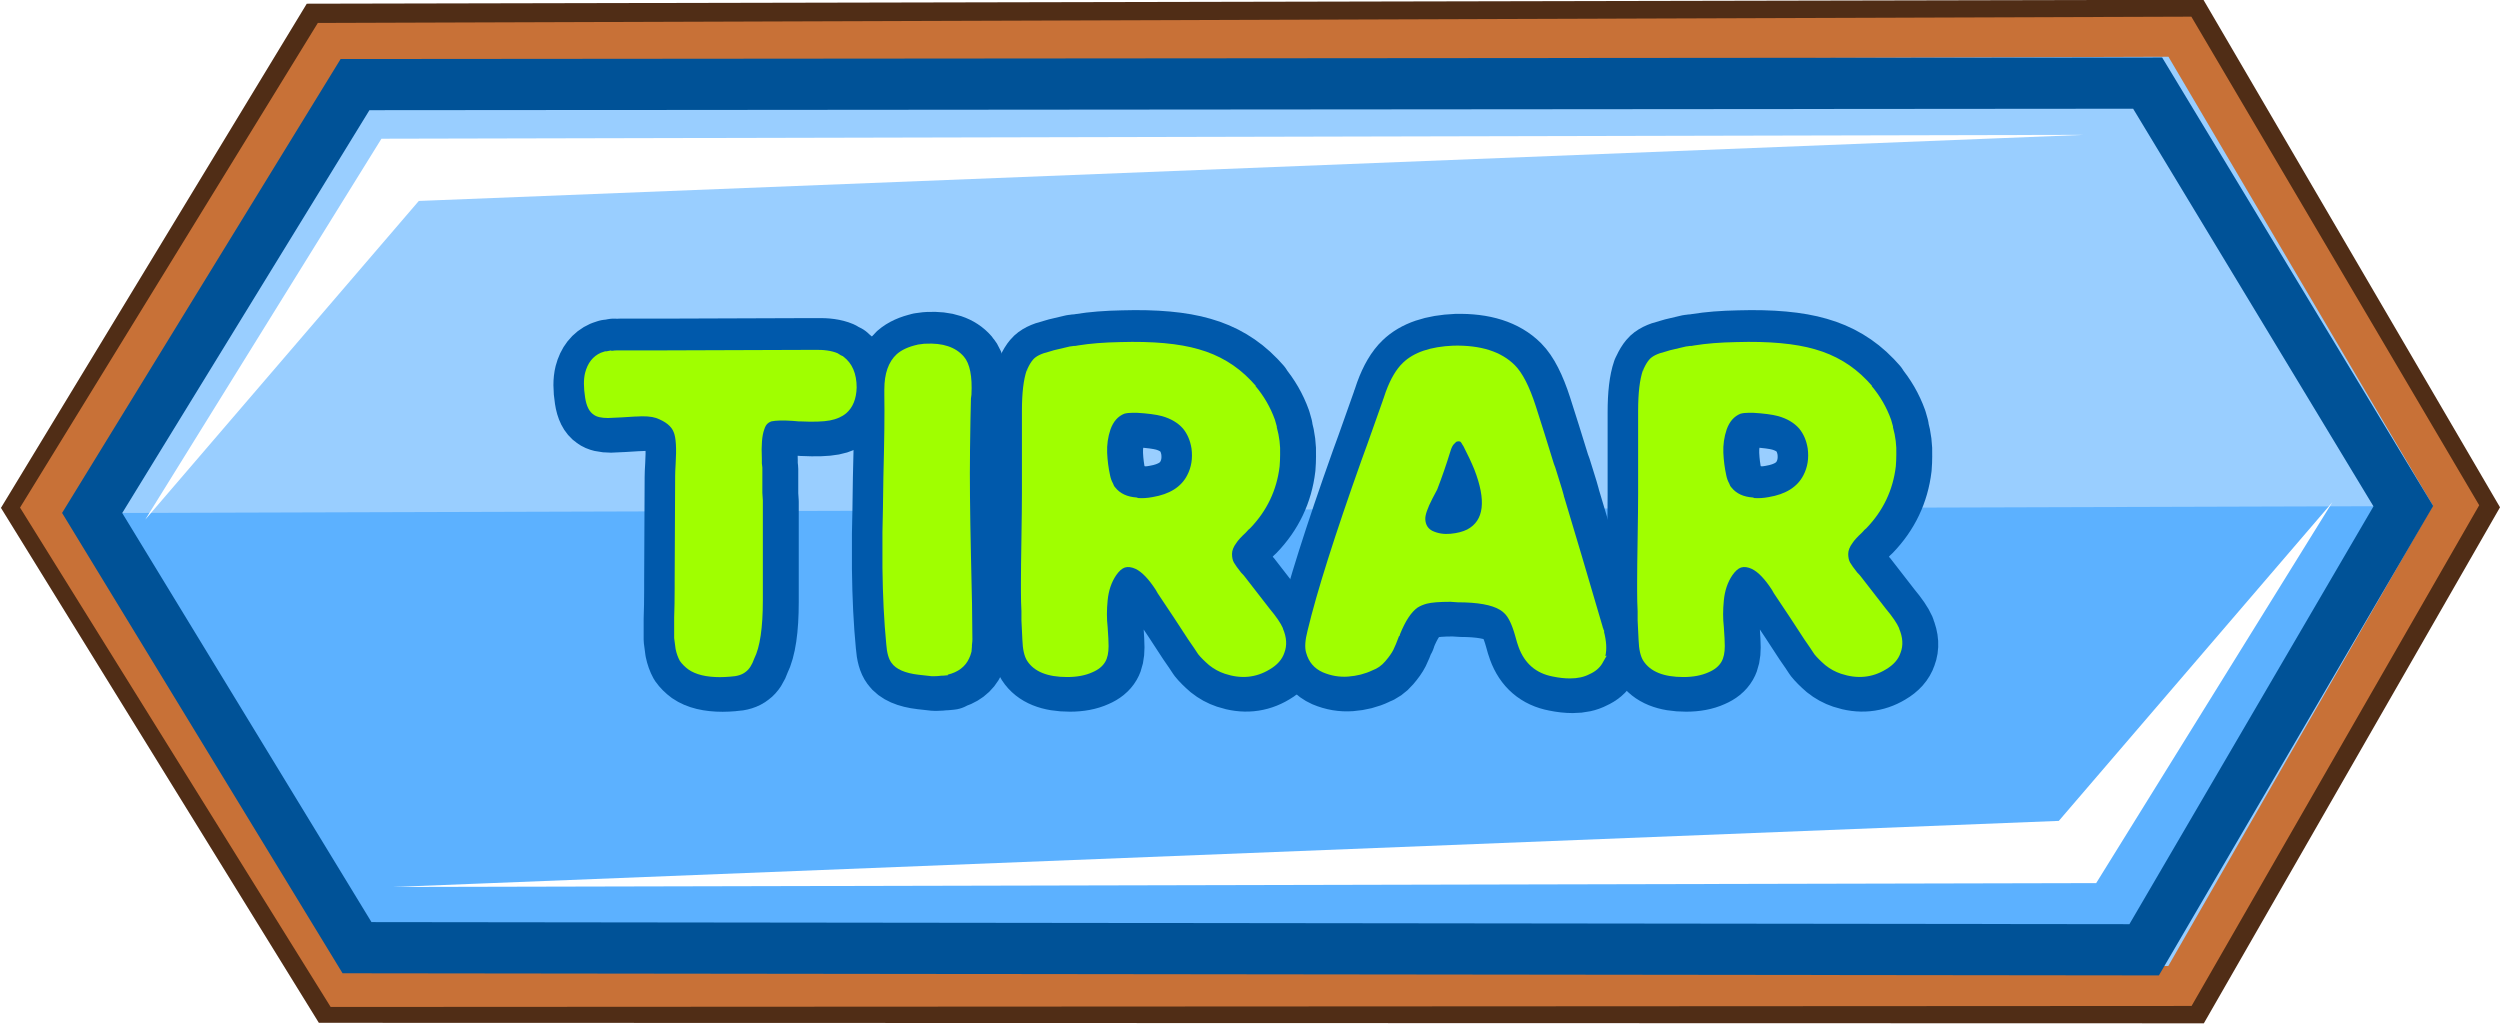<?xml version="1.0" encoding="UTF-8"?>
<svg width="210" height="86" version="1.1" viewBox="0 0 55.562 22.754" xmlns="http://www.w3.org/2000/svg" xmlns:cc="http://creativecommons.org/ns#" xmlns:dc="http://purl.org/dc/elements/1.1/" xmlns:rdf="http://www.w3.org/1999/02/22-rdf-syntax-ns#">
 <defs>
  <filter id="filter3248" x="-.012" y="-.031" width="1.023" height="1.062" color-interpolation-filters="sRGB">
   <feGaussianBlur stdDeviation="0.249"/>
  </filter>
 </defs>
 <g transform="translate(6.521 4.098)">
  <g transform="matrix(1.003 0 0 1 50.002 -24.539)">
   <path d="m-55.992 31.727 6.6-10.913 41.695-0.087 6.403 10.99-6.395 11.176-41.437-0.011z" fill="#fff" stroke="#502d16" stroke-width=".582"/>
   <path d="m-54.312 31.843 51.212-0.153-5.743 9.86-39.6-0.047z" fill="#0085ff" fill-opacity=".4"/>
   <path d="m-55.388 31.721 6.326-10.326 41.011-0.138 6.118 10.416-6.117 10.681-40.73 0.022z" fill="#0085ff" fill-opacity=".4" stroke="#c87137" stroke-width=".889"/>
   <path d="m-8.766 22.288 5.666 9.402-5.743 9.86-39.6-0.047-5.869-9.661 5.825-9.521z" fill="none" filter="url(#filter3248)" stroke="#005297" stroke-width="1.138"/>
   <path d="m-47.634 40.154 37.728-0.086 5.234-8.466-6.062 7.083z" fill="#fff"/>
   <path d="m-10.174 23.438-37.728 0.086-5.234 8.466 6.062-7.083z" fill="#fff"/>
  </g>
  <g transform="translate(.087 .106)">
   <g transform="translate(28.424 -16.766)">
    <g stroke="#0059ab" stroke-linejoin="round" stroke-width="1.476">
     <path transform="translate(24.512 14.249)" d="m-40.741 6.27q0.296 0.222 0.296 0.688-0.011 0.381-0.233 0.572-0.138 0.116-0.36 0.159-0.222 0.042-0.667 0.021h-0.032q-0.032 0-0.127-0.011-0.328-0.021-0.476 0.011-0.032 0.011-0.064 0.032-0.064 0.042-0.095 0.148-0.074 0.201-0.053 0.646v0.106q0.011 0.095 0.011 0.095 0 0.106 0 0.37v0.191l0.011 0.169q0 0.254 0 0.381 0 0.826 0 1.63 0 0.064 0 0.212 0 0.91-0.191 1.291-0.074 0.212-0.191 0.296-0.116 0.095-0.339 0.106-0.127 0.011-0.233 0.011-0.455 0-0.699-0.169-0.116-0.085-0.191-0.191-0.064-0.116-0.095-0.265-0.021-0.148-0.032-0.243 0-0.095 0-0.243v-0.212q0.011-0.296 0.011-0.646v-0.169l0.011-2.339q0-0.085 0.011-0.265 0.032-0.519-0.042-0.699-0.074-0.201-0.392-0.318-0.159-0.053-0.455-0.032h-0.021q-0.296 0.021-0.593 0.032-0.222 0-0.318-0.074-0.148-0.095-0.191-0.381-0.053-0.339 0-0.55 0.085-0.328 0.349-0.445 0.032-0.011 0.095-0.032h0.032l0.106-0.021v0.011q0.074-0.011 0.138-0.011h1.027l3.154-0.011q0.116 0 0.18 0 0.328-0.011 0.529 0.074l0.085 0.053h0.011t0.011 0.011h0.011q0.011 0.011 0.011 0.011z" style="paint-order:markers stroke fill;shape-inside:url(#rect853);white-space:pre"/>
     <path transform="translate(24.512 14.249)" d="m-37.872 12.536q0 0.064-0.011 0.148v0.032l-0.011 0.127v-0.011q-0.021 0.085-0.053 0.148-0.127 0.275-0.476 0.36l0.011 0.011-0.116 0.011h-0.032q-0.085 0.011-0.148 0.011-0.032 0-0.074 0-0.116-0.011-0.286-0.032-0.455-0.053-0.603-0.265-0.095-0.127-0.116-0.413-0.074-0.762-0.085-1.704v-0.138q0-0.243 0-0.508v-0.138q0.011-0.413 0.021-1.228 0.032-1.217 0.021-1.82v-0.127q0-0.529 0.275-0.783 0.169-0.148 0.466-0.212h-0.011l0.159-0.021h0.021q0.582-0.032 0.857 0.286 0.201 0.233 0.169 0.847l-0.011 0.085q-0.011 0.392-0.021 1.164v0.085q-0.011 0.741 0.021 2.233 0.032 1.238 0.032 1.852z" style="paint-order:markers stroke fill;shape-inside:url(#rect853);white-space:pre"/>
     <path transform="translate(24.512 14.249)" d="m-30.972 12.314q0.127 0.296 0.032 0.54-0.074 0.222-0.328 0.37-0.455 0.275-0.995 0.095-0.191-0.064-0.349-0.191-0.159-0.138-0.243-0.243-0.074-0.116-0.222-0.328l-0.318-0.487-0.36-0.54-0.042-0.074q-0.233-0.36-0.445-0.466-0.138-0.064-0.243-0.032-0.095 0.032-0.191 0.169-0.159 0.233-0.191 0.561-0.032 0.318 0 0.593 0.021 0.286 0.021 0.423 0 0.222-0.074 0.349-0.085 0.148-0.286 0.233-0.233 0.106-0.561 0.106-0.656 0-0.889-0.36-0.095-0.148-0.106-0.466-0.011-0.191-0.021-0.434v-0.201q-0.011-0.212-0.011-0.445v-0.201q0-0.328 0.011-0.974 0.011-0.667 0.011-1.005v-1.831q0-0.593 0.106-0.9h0.011t0-0.011 0-0.011l0.011-0.021q0.053-0.116 0.116-0.191 0.095-0.116 0.36-0.18 0.074-0.021 0.106-0.032 0.18-0.042 0.36-0.085 0 0 0.011 0l0.074-0.011t0.011 0 0.021 0l0.064-0.011q0.392-0.064 0.931-0.074 1.09-0.032 1.746 0.159 0.677 0.191 1.154 0.688l0.011 0.011 0.106 0.116h-0.011q0.286 0.339 0.434 0.751l0.042 0.148v0.021q0.085 0.307 0.074 0.603 0 0.127-0.011 0.265-0.095 0.794-0.656 1.376-0.032 0.021-0.095 0.095-0.159 0.148-0.212 0.233-0.095 0.127-0.095 0.243t0.042 0.191q0.042 0.074 0.159 0.222 0.064 0.064 0.085 0.095l0.55 0.709q0.222 0.265 0.296 0.434zm-3.217-2.9q0.148 0.011 0.318-0.021 0.572-0.095 0.773-0.487 0.138-0.265 0.095-0.593-0.042-0.265-0.191-0.445-0.169-0.191-0.466-0.275-0.201-0.053-0.561-0.074-0.053 0-0.085 0-0.116 0-0.191 0.021-0.212 0.085-0.307 0.349-0.085 0.254-0.074 0.519 0.011 0.254 0.064 0.497 0.021 0.106 0.064 0.18 0.021 0.064 0.053 0.095 0.159 0.201 0.476 0.222z" style="paint-order:markers stroke fill;shape-inside:url(#rect853);white-space:pre"/>
     <path transform="translate(24.512 14.249)" d="m-23.807 12.927 0.032-0.011-0.085 0.148-0.011 0.021q-0.095 0.159-0.286 0.243-0.18 0.095-0.434 0.095-0.18 0-0.381-0.042-0.561-0.106-0.762-0.656-0.032-0.085-0.074-0.243-0.106-0.381-0.243-0.508-0.042-0.042-0.095-0.074-0.275-0.169-0.942-0.169-0.042 0-0.159-0.011-0.37 0-0.529 0.042-0.116 0.032-0.201 0.085-0.212 0.148-0.392 0.593l-0.011 0.042h-0.011q-0.074 0.201-0.127 0.307-0.053 0.106-0.18 0.254-0.116 0.138-0.286 0.201-0.243 0.116-0.54 0.138-0.286 0.021-0.561-0.095-0.286-0.127-0.37-0.434-0.053-0.169 0.032-0.497 0.307-1.281 1.196-3.778l0.127-0.349q0.222-0.624 0.349-0.984 0-0.011 0.011-0.032 0.011-0.032 0.011-0.032l0.032-0.095 0.011-0.032q0.159-0.434 0.381-0.646 0.36-0.349 1.122-0.381 0.91-0.021 1.365 0.434 0.254 0.254 0.466 0.91 0.191 0.593 0.402 1.281l0.032 0.085q0.074 0.233 0.148 0.476l0.042 0.148v0.011l0.011 0.032q0.339 1.122 0.847 2.857l0.011 0.042 0.011 0.021v0.011l0.021 0.042h-0.011q0.085 0.328 0.032 0.55zm-3.175-4.699q-0.021-0.042-0.042-0.064-0.021-0.011-0.042-0.011-0.021 0-0.053 0.011-0.021 0.021-0.042 0.042-0.053 0.042-0.095 0.191-0.127 0.413-0.286 0.826-0.032 0.064-0.106 0.201-0.169 0.328-0.159 0.466 0.011 0.18 0.159 0.254 0.18 0.085 0.402 0.064 0.222-0.021 0.37-0.095 0.561-0.296 0.159-1.333-0.095-0.233-0.243-0.519z" style="paint-order:markers stroke fill;shape-inside:url(#rect853);white-space:pre"/>
     <path transform="translate(24.512 14.249)" d="m-17.277 12.314q0.127 0.296 0.032 0.54-0.074 0.222-0.328 0.37-0.455 0.275-0.995 0.095-0.191-0.064-0.349-0.191-0.159-0.138-0.243-0.243-0.074-0.116-0.222-0.328l-0.318-0.487-0.36-0.54-0.042-0.074q-0.233-0.36-0.445-0.466-0.138-0.064-0.243-0.032-0.095 0.032-0.191 0.169-0.159 0.233-0.191 0.561-0.032 0.318 0 0.593 0.021 0.286 0.021 0.423 0 0.222-0.074 0.349-0.085 0.148-0.286 0.233-0.233 0.106-0.561 0.106-0.656 0-0.889-0.36-0.095-0.148-0.106-0.466-0.011-0.191-0.021-0.434v-0.201q-0.011-0.212-0.011-0.445v-0.201q0-0.328 0.011-0.974 0.011-0.667 0.011-1.005v-1.831q0-0.593 0.106-0.9h0.011t0-0.011 0-0.011l0.011-0.021q0.053-0.116 0.116-0.191 0.095-0.116 0.36-0.18 0.074-0.021 0.106-0.032 0.18-0.042 0.36-0.085 0 0 0.011 0l0.074-0.011t0.011 0 0.021 0l0.064-0.011q0.392-0.064 0.931-0.074 1.09-0.032 1.746 0.159 0.677 0.191 1.154 0.688l0.011 0.011 0.106 0.116h-0.011q0.286 0.339 0.434 0.751l0.042 0.148v0.021q0.085 0.307 0.074 0.603 0 0.127-0.011 0.265-0.095 0.794-0.656 1.376-0.032 0.021-0.095 0.095-0.159 0.148-0.212 0.233-0.095 0.127-0.095 0.243t0.042 0.191q0.042 0.074 0.159 0.222 0.064 0.064 0.085 0.095l0.55 0.709q0.222 0.265 0.296 0.434zm-3.217-2.9q0.148 0.011 0.318-0.021 0.572-0.095 0.773-0.487 0.138-0.265 0.095-0.593-0.042-0.265-0.191-0.445-0.169-0.191-0.466-0.275-0.201-0.053-0.561-0.074-0.053 0-0.085 0-0.116 0-0.191 0.021-0.212 0.085-0.307 0.349-0.085 0.254-0.074 0.519 0.011 0.254 0.064 0.497 0.021 0.106 0.064 0.18 0.021 0.064 0.053 0.095 0.159 0.201 0.476 0.222z" style="paint-order:markers stroke fill;shape-inside:url(#rect853);white-space:pre"/>
    </g>
    <g transform="translate(24.452 14.217)" fill="#a0ff00" style="shape-inside:url(#rect853-1);white-space:pre" aria-label="TIRAR">
     <path d="m-40.741 6.27q0.296 0.222 0.296 0.688-0.011 0.381-0.233 0.572-0.138 0.116-0.36 0.159-0.222 0.042-0.667 0.021h-0.032q-0.032 0-0.127-0.011-0.328-0.021-0.476 0.011-0.032 0.011-0.064 0.032-0.064 0.042-0.095 0.148-0.074 0.201-0.053 0.646v0.106q0.011 0.095 0.011 0.095 0 0.106 0 0.37v0.191l0.011 0.169q0 0.254 0 0.381 0 0.826 0 1.63 0 0.064 0 0.212 0 0.91-0.191 1.291-0.074 0.212-0.191 0.296-0.116 0.095-0.339 0.106-0.127 0.011-0.233 0.011-0.455 0-0.699-0.169-0.116-0.085-0.191-0.191-0.064-0.116-0.095-0.265-0.021-0.148-0.032-0.243 0-0.095 0-0.243v-0.212q0.011-0.296 0.011-0.646v-0.169l0.011-2.339q0-0.085 0.011-0.265 0.032-0.519-0.042-0.699-0.074-0.201-0.392-0.318-0.159-0.053-0.455-0.032h-0.021q-0.296 0.021-0.593 0.032-0.222 0-0.318-0.074-0.148-0.095-0.191-0.381-0.053-0.339 0-0.55 0.085-0.328 0.349-0.445 0.032-0.011 0.095-0.032h0.032l0.106-0.021v0.011q0.074-0.011 0.138-0.011h1.027l3.154-0.011q0.116 0 0.18 0 0.328-0.011 0.529 0.074l0.085 0.053h0.011t0.011 0.011h0.011q0.011 0.011 0.011 0.011z"/>
     <path d="m-37.872 12.536q0 0.064-0.011 0.148v0.032l-0.011 0.127v-0.011q-0.021 0.085-0.053 0.148-0.127 0.275-0.476 0.36l0.011 0.011-0.116 0.011h-0.032q-0.085 0.011-0.148 0.011-0.032 0-0.074 0-0.116-0.011-0.286-0.032-0.455-0.053-0.603-0.265-0.095-0.127-0.116-0.413-0.074-0.762-0.085-1.704v-0.138q0-0.243 0-0.508v-0.138q0.011-0.413 0.021-1.228 0.032-1.217 0.021-1.82v-0.127q0-0.529 0.275-0.783 0.169-0.148 0.466-0.212h-0.011l0.159-0.021h0.021q0.582-0.032 0.857 0.286 0.201 0.233 0.169 0.847l-0.011 0.085q-0.011 0.392-0.021 1.164v0.085q-0.011 0.741 0.021 2.233 0.032 1.238 0.032 1.852z"/>
     <path d="m-30.972 12.314q0.127 0.296 0.032 0.54-0.074 0.222-0.328 0.37-0.455 0.275-0.995 0.095-0.191-0.064-0.349-0.191-0.159-0.138-0.243-0.243-0.074-0.116-0.222-0.328l-0.318-0.487-0.36-0.54-0.042-0.074q-0.233-0.36-0.445-0.466-0.138-0.064-0.243-0.032-0.095 0.032-0.191 0.169-0.159 0.233-0.191 0.561-0.032 0.318 0 0.593 0.021 0.286 0.021 0.423 0 0.222-0.074 0.349-0.085 0.148-0.286 0.233-0.233 0.106-0.561 0.106-0.656 0-0.889-0.36-0.095-0.148-0.106-0.466-0.011-0.191-0.021-0.434v-0.201q-0.011-0.212-0.011-0.445v-0.201q0-0.328 0.011-0.974 0.011-0.667 0.011-1.005v-1.831q0-0.593 0.106-0.9h0.011t0-0.011 0-0.011l0.011-0.021q0.053-0.116 0.116-0.191 0.095-0.116 0.36-0.18 0.074-0.021 0.106-0.032 0.18-0.042 0.36-0.085 0 0 0.011 0l0.074-0.011t0.011 0 0.021 0l0.064-0.011q0.392-0.064 0.931-0.074 1.09-0.032 1.746 0.159 0.677 0.191 1.154 0.688l0.011 0.011 0.106 0.116h-0.011q0.286 0.339 0.434 0.751l0.042 0.148v0.021q0.085 0.307 0.074 0.603 0 0.127-0.011 0.265-0.095 0.794-0.656 1.376-0.032 0.021-0.095 0.095-0.159 0.148-0.212 0.233-0.095 0.127-0.095 0.243t0.042 0.191q0.042 0.074 0.159 0.222 0.064 0.064 0.085 0.095l0.55 0.709q0.222 0.265 0.296 0.434zm-3.217-2.9q0.148 0.011 0.318-0.021 0.572-0.095 0.773-0.487 0.138-0.265 0.095-0.593-0.042-0.265-0.191-0.445-0.169-0.191-0.466-0.275-0.201-0.053-0.561-0.074-0.053 0-0.085 0-0.116 0-0.191 0.021-0.212 0.085-0.307 0.349-0.085 0.254-0.074 0.519 0.011 0.254 0.064 0.497 0.021 0.106 0.064 0.18 0.021 0.064 0.053 0.095 0.159 0.201 0.476 0.222z"/>
     <path d="m-23.807 12.927 0.032-0.011-0.085 0.148-0.011 0.021q-0.095 0.159-0.286 0.243-0.18 0.095-0.434 0.095-0.18 0-0.381-0.042-0.561-0.106-0.762-0.656-0.032-0.085-0.074-0.243-0.106-0.381-0.243-0.508-0.042-0.042-0.095-0.074-0.275-0.169-0.942-0.169-0.042 0-0.159-0.011-0.37 0-0.529 0.042-0.116 0.032-0.201 0.085-0.212 0.148-0.392 0.593l-0.011 0.042h-0.011q-0.074 0.201-0.127 0.307-0.053 0.106-0.18 0.254-0.116 0.138-0.286 0.201-0.243 0.116-0.54 0.138-0.286 0.021-0.561-0.095-0.286-0.127-0.37-0.434-0.053-0.169 0.032-0.497 0.307-1.281 1.196-3.778l0.127-0.349q0.222-0.624 0.349-0.984 0-0.011 0.011-0.032 0.011-0.032 0.011-0.032l0.032-0.095 0.011-0.032q0.159-0.434 0.381-0.646 0.36-0.349 1.122-0.381 0.91-0.021 1.365 0.434 0.254 0.254 0.466 0.91 0.191 0.593 0.402 1.281l0.032 0.085q0.074 0.233 0.148 0.476l0.042 0.148v0.011l0.011 0.032q0.339 1.122 0.847 2.857l0.011 0.042 0.011 0.021v0.011l0.021 0.042h-0.011q0.085 0.328 0.032 0.55zm-3.175-4.699q-0.021-0.042-0.042-0.064-0.021-0.011-0.042-0.011-0.021 0-0.053 0.011-0.021 0.021-0.042 0.042-0.053 0.042-0.095 0.191-0.127 0.413-0.286 0.826-0.032 0.064-0.106 0.201-0.169 0.328-0.159 0.466 0.011 0.18 0.159 0.254 0.18 0.085 0.402 0.064 0.222-0.021 0.37-0.095 0.561-0.296 0.159-1.333-0.095-0.233-0.243-0.519z"/>
     <path d="m-17.277 12.314q0.127 0.296 0.032 0.54-0.074 0.222-0.328 0.37-0.455 0.275-0.995 0.095-0.191-0.064-0.349-0.191-0.159-0.138-0.243-0.243-0.074-0.116-0.222-0.328l-0.318-0.487-0.36-0.54-0.042-0.074q-0.233-0.36-0.445-0.466-0.138-0.064-0.243-0.032-0.095 0.032-0.191 0.169-0.159 0.233-0.191 0.561-0.032 0.318 0 0.593 0.021 0.286 0.021 0.423 0 0.222-0.074 0.349-0.085 0.148-0.286 0.233-0.233 0.106-0.561 0.106-0.656 0-0.889-0.36-0.095-0.148-0.106-0.466-0.011-0.191-0.021-0.434v-0.201q-0.011-0.212-0.011-0.445v-0.201q0-0.328 0.011-0.974 0.011-0.667 0.011-1.005v-1.831q0-0.593 0.106-0.9h0.011t0-0.011 0-0.011l0.011-0.021q0.053-0.116 0.116-0.191 0.095-0.116 0.36-0.18 0.074-0.021 0.106-0.032 0.18-0.042 0.36-0.085 0 0 0.011 0l0.074-0.011t0.011 0 0.021 0l0.064-0.011q0.392-0.064 0.931-0.074 1.09-0.032 1.746 0.159 0.677 0.191 1.154 0.688l0.011 0.011 0.106 0.116h-0.011q0.286 0.339 0.434 0.751l0.042 0.148v0.021q0.085 0.307 0.074 0.603 0 0.127-0.011 0.265-0.095 0.794-0.656 1.376-0.032 0.021-0.095 0.095-0.159 0.148-0.212 0.233-0.095 0.127-0.095 0.243t0.042 0.191q0.042 0.074 0.159 0.222 0.064 0.064 0.085 0.095l0.55 0.709q0.222 0.265 0.296 0.434zm-3.217-2.9q0.148 0.011 0.318-0.021 0.572-0.095 0.773-0.487 0.138-0.265 0.095-0.593-0.042-0.265-0.191-0.445-0.169-0.191-0.466-0.275-0.201-0.053-0.561-0.074-0.053 0-0.085 0-0.116 0-0.191 0.021-0.212 0.085-0.307 0.349-0.085 0.254-0.074 0.519 0.011 0.254 0.064 0.497 0.021 0.106 0.064 0.18 0.021 0.064 0.053 0.095 0.159 0.201 0.476 0.222z"/>
    </g>
   </g>
  </g>
 </g>
</svg>
